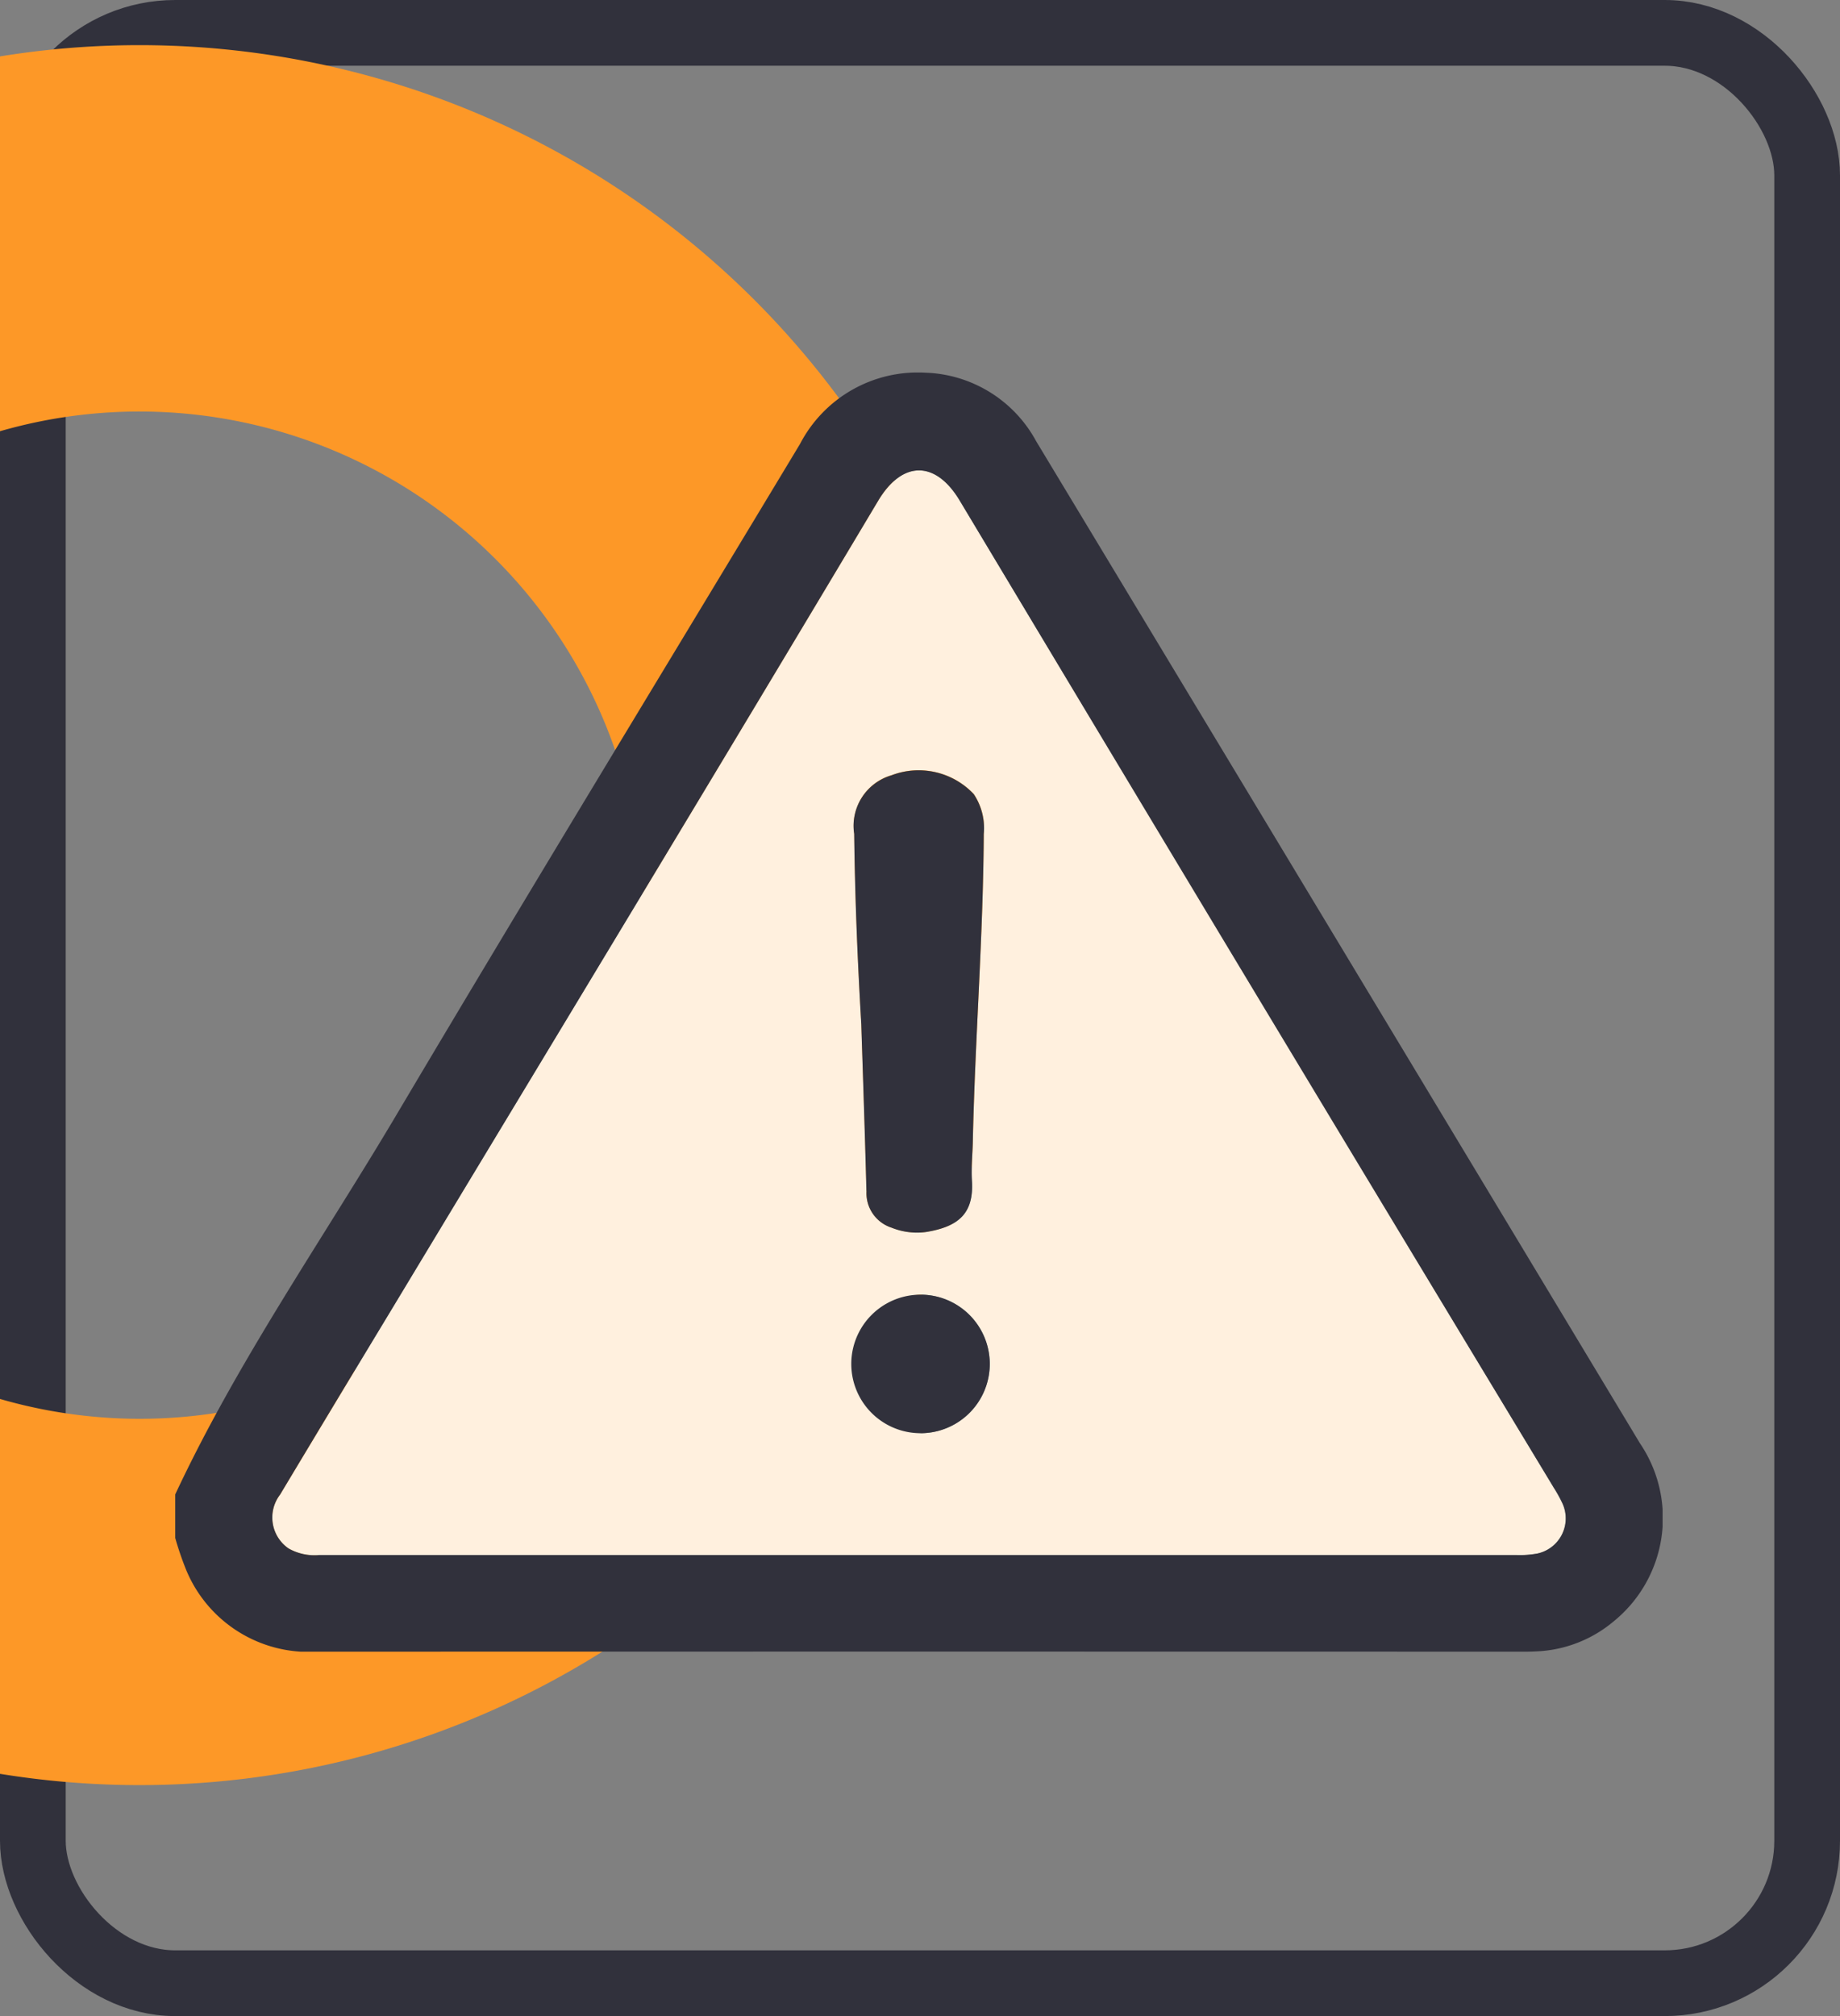 <svg xmlns="http://www.w3.org/2000/svg" xmlns:xlink="http://www.w3.org/1999/xlink" width="84" height="92" viewBox="0 0 84 92">
  <rect x="0" y="0" width="84" height="92" fill="#808080" stroke="none"/>
  <defs>
    <clipPath id="clip-path">
      <rect id="Rectángulo_34949" data-name="Rectángulo 34949" width="83" height="51" transform="translate(0)" fill="#12263f"/>
    </clipPath>
    <clipPath id="clip-path-2">
      <rect id="Rectángulo_35034" data-name="Rectángulo 35034" width="67.901" height="58.372" fill="#fd9827"/>
    </clipPath>
  </defs>
  <g id="Grupo_157988" data-name="Grupo 157988" transform="translate(-823 -540)">
    <g id="Rectángulo_34947" data-name="Rectángulo 34947" transform="translate(823 540)" fill="none" stroke="#31313c" stroke-width="3">
      <rect width="84" height="92" rx="8" stroke="none"/>
      <rect x="1.5" y="1.5" width="81" height="89" rx="6.5" fill="none"/>
    </g>
    <g id="Enmascarar_grupo_68" data-name="Enmascarar grupo 68" transform="translate(823 623) rotate(-90)" clip-path="url(#clip-path)">
      <path id="Trazado_151731" data-name="Trazado 151731" d="M39.7,16.715A22.983,22.983,0,1,1,16.715,39.7,23.009,23.009,0,0,1,39.7,16.715M39.7,0A39.7,39.7,0,1,0,79.4,39.7,39.7,39.7,0,0,0,39.7,0Z" transform="translate(1.54 -33.33)" fill="#fd9827"/>
    </g>
    <g id="Grupo_157985" data-name="Grupo 157985" transform="translate(831 557)">
      <g id="Grupo_157984" data-name="Grupo 157984" transform="translate(0 0)" clip-path="url(#clip-path-2)">
        <path id="Trazado_151771" data-name="Trazado 151771" d="M67.806,55.772q-13.56-22.5-27.1-45.01c-1.09-1.821-2.61-1.853-3.726.016-7.407,12.4-14.892,24.76-22.351,37.132q-2.478,4.109-4.951,8.219a1.714,1.714,0,0,0,.389,2.456,2.4,2.4,0,0,0,1.4.3q13.694,0,27.389,0,13.628,0,27.256,0a4.413,4.413,0,0,0,.923-.061,1.641,1.641,0,0,0,1.185-2.3,6.129,6.129,0,0,0-.418-.749M37.585,23.3a3.46,3.46,0,0,1,3.765.852,2.788,2.788,0,0,1,.458,1.819c-.029,4.687-.4,9.361-.5,14.044-.013.6-.078,1.2-.041,1.789.094,1.49-.618,2.094-2.108,2.333a3.1,3.1,0,0,1-1.561-.2,1.653,1.653,0,0,1-1.143-1.675c-.073-2.783-.17-5.566-.235-7.61-.2-3.386-.289-6.036-.324-8.688a2.4,2.4,0,0,1,1.693-2.67m1.328,30.019A3.161,3.161,0,0,1,38.926,47a3.161,3.161,0,0,1-.012,6.322" transform="translate(-4.896 -4.92)" fill="#fff0de"/>
        <path id="Trazado_151772" data-name="Trazado 151772" d="M44.637,11.978q-2.664-4.42-5.33-8.837A5.974,5.974,0,0,0,34.244.007,6.062,6.062,0,0,0,28.52,3.264c-6.145,10.2-12.346,20.368-18.421,30.61C6.69,39.621,2.843,45.117,0,51.194v1.99a14.337,14.337,0,0,0,.506,1.474,6.056,6.056,0,0,0,5.957,3.714q27.484-.008,54.968,0c.221,0,.442,0,.663-.012a5.857,5.857,0,0,0,3.577-1.375,6.073,6.073,0,0,0,1.2-8.117Q55.759,30.418,44.637,11.978M62.143,53.9a4.444,4.444,0,0,1-.922.061q-13.628,0-27.257,0-13.694,0-27.389,0a2.4,2.4,0,0,1-1.4-.3,1.714,1.714,0,0,1-.389-2.456q2.466-4.115,4.951-8.218C17.2,30.618,24.681,18.262,32.087,5.858c1.116-1.87,2.636-1.837,3.726-.017q13.492,22.539,27.1,45.011a6.123,6.123,0,0,1,.418.749,1.641,1.641,0,0,1-1.185,2.3" transform="translate(0 0)" fill="#31313c"/>
        <path id="Trazado_151773" data-name="Trazado 151773" d="M65.7,57.361a1.654,1.654,0,0,0,1.143,1.675,3.109,3.109,0,0,0,1.561.2c1.49-.239,2.2-.843,2.108-2.334-.037-.593.028-1.192.041-1.789.1-4.684.475-9.358.5-14.044a2.791,2.791,0,0,0-.459-1.82,3.46,3.46,0,0,0-3.764-.852,2.4,2.4,0,0,0-1.693,2.669c.034,2.652.126,5.3.324,8.688.065,2.044.162,4.827.235,7.61" transform="translate(-34.142 -20.012)" fill="#31313c"/>
        <path id="Trazado_151774" data-name="Trazado 151774" d="M68.043,88.431a3.161,3.161,0,0,0-.012,6.322,3.161,3.161,0,0,0,.012-6.322" transform="translate(-34.013 -46.351)" fill="#31313c"/>
      </g>
    </g>
  </g>
</svg>
